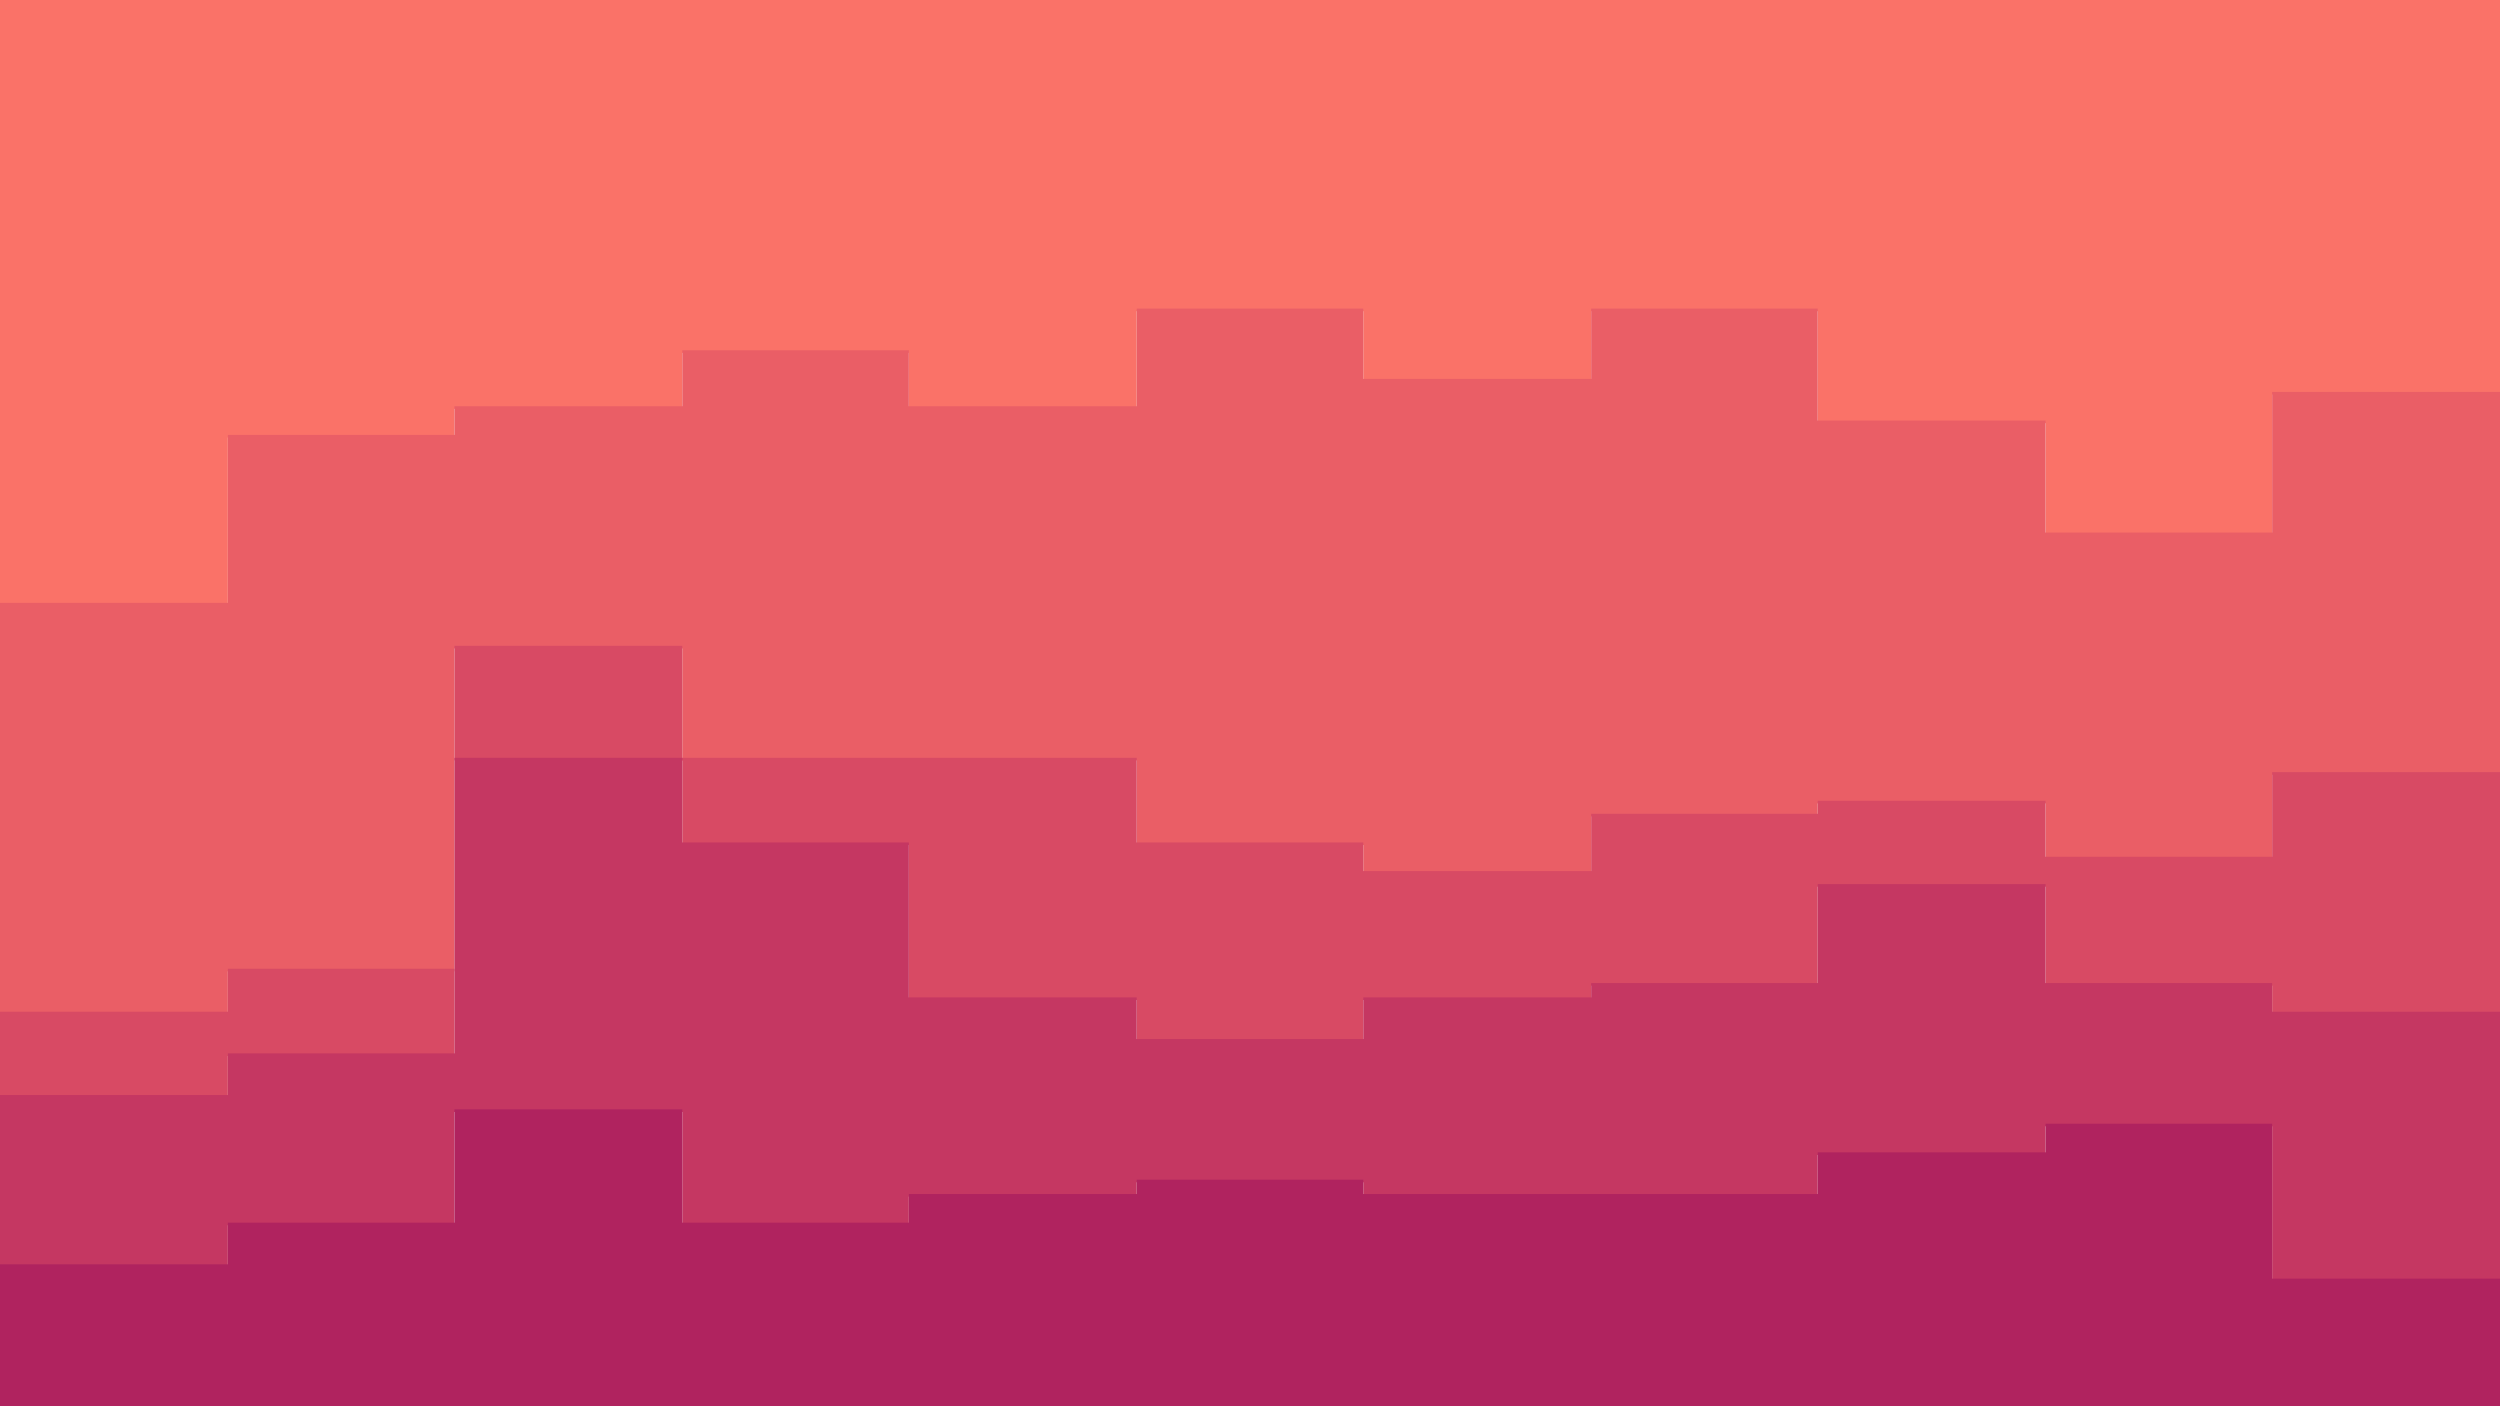 <svg id="visual" viewBox="0 0 1920 1080" width="1920" height="1080" xmlns="http://www.w3.org/2000/svg" xmlns:xlink="http://www.w3.org/1999/xlink" version="1.1"><path d="M0 465L175 465L175 336L349 336L349 314L524 314L524 271L698 271L698 314L873 314L873 239L1047 239L1047 293L1222 293L1222 239L1396 239L1396 325L1571 325L1571 411L1745 411L1745 303L1920 303L1920 347L1920 0L1920 0L1745 0L1745 0L1571 0L1571 0L1396 0L1396 0L1222 0L1222 0L1047 0L1047 0L873 0L873 0L698 0L698 0L524 0L524 0L349 0L349 0L175 0L175 0L0 0Z" fill="#fa7268"></path><path d="M0 779L175 779L175 746L349 746L349 498L524 498L524 584L698 584L698 584L873 584L873 649L1047 649L1047 671L1222 671L1222 627L1396 627L1396 617L1571 617L1571 660L1745 660L1745 595L1920 595L1920 519L1920 345L1920 301L1745 301L1745 409L1571 409L1571 323L1396 323L1396 237L1222 237L1222 291L1047 291L1047 237L873 237L873 312L698 312L698 269L524 269L524 312L349 312L349 334L175 334L175 463L0 463Z" fill="#ea5e66"></path><path d="M0 843L175 843L175 811L349 811L349 584L524 584L524 649L698 649L698 768L873 768L873 800L1047 800L1047 768L1222 768L1222 757L1396 757L1396 681L1571 681L1571 757L1745 757L1745 779L1920 779L1920 703L1920 517L1920 593L1745 593L1745 658L1571 658L1571 615L1396 615L1396 625L1222 625L1222 669L1047 669L1047 647L873 647L873 582L698 582L698 582L524 582L524 496L349 496L349 744L175 744L175 777L0 777Z" fill="#d84a64"></path><path d="M0 973L175 973L175 941L349 941L349 854L524 854L524 941L698 941L698 919L873 919L873 908L1047 908L1047 919L1222 919L1222 919L1396 919L1396 887L1571 887L1571 865L1745 865L1745 984L1920 984L1920 973L1920 701L1920 777L1745 777L1745 755L1571 755L1571 679L1396 679L1396 755L1222 755L1222 766L1047 766L1047 798L873 798L873 766L698 766L698 647L524 647L524 582L349 582L349 809L175 809L175 841L0 841Z" fill="#c53762"></path><path d="M0 1081L175 1081L175 1081L349 1081L349 1081L524 1081L524 1081L698 1081L698 1081L873 1081L873 1081L1047 1081L1047 1081L1222 1081L1222 1081L1396 1081L1396 1081L1571 1081L1571 1081L1745 1081L1745 1081L1920 1081L1920 1081L1920 971L1920 982L1745 982L1745 863L1571 863L1571 885L1396 885L1396 917L1222 917L1222 917L1047 917L1047 906L873 906L873 917L698 917L698 939L524 939L524 852L349 852L349 939L175 939L175 971L0 971Z" fill="#b0235f"></path></svg>
